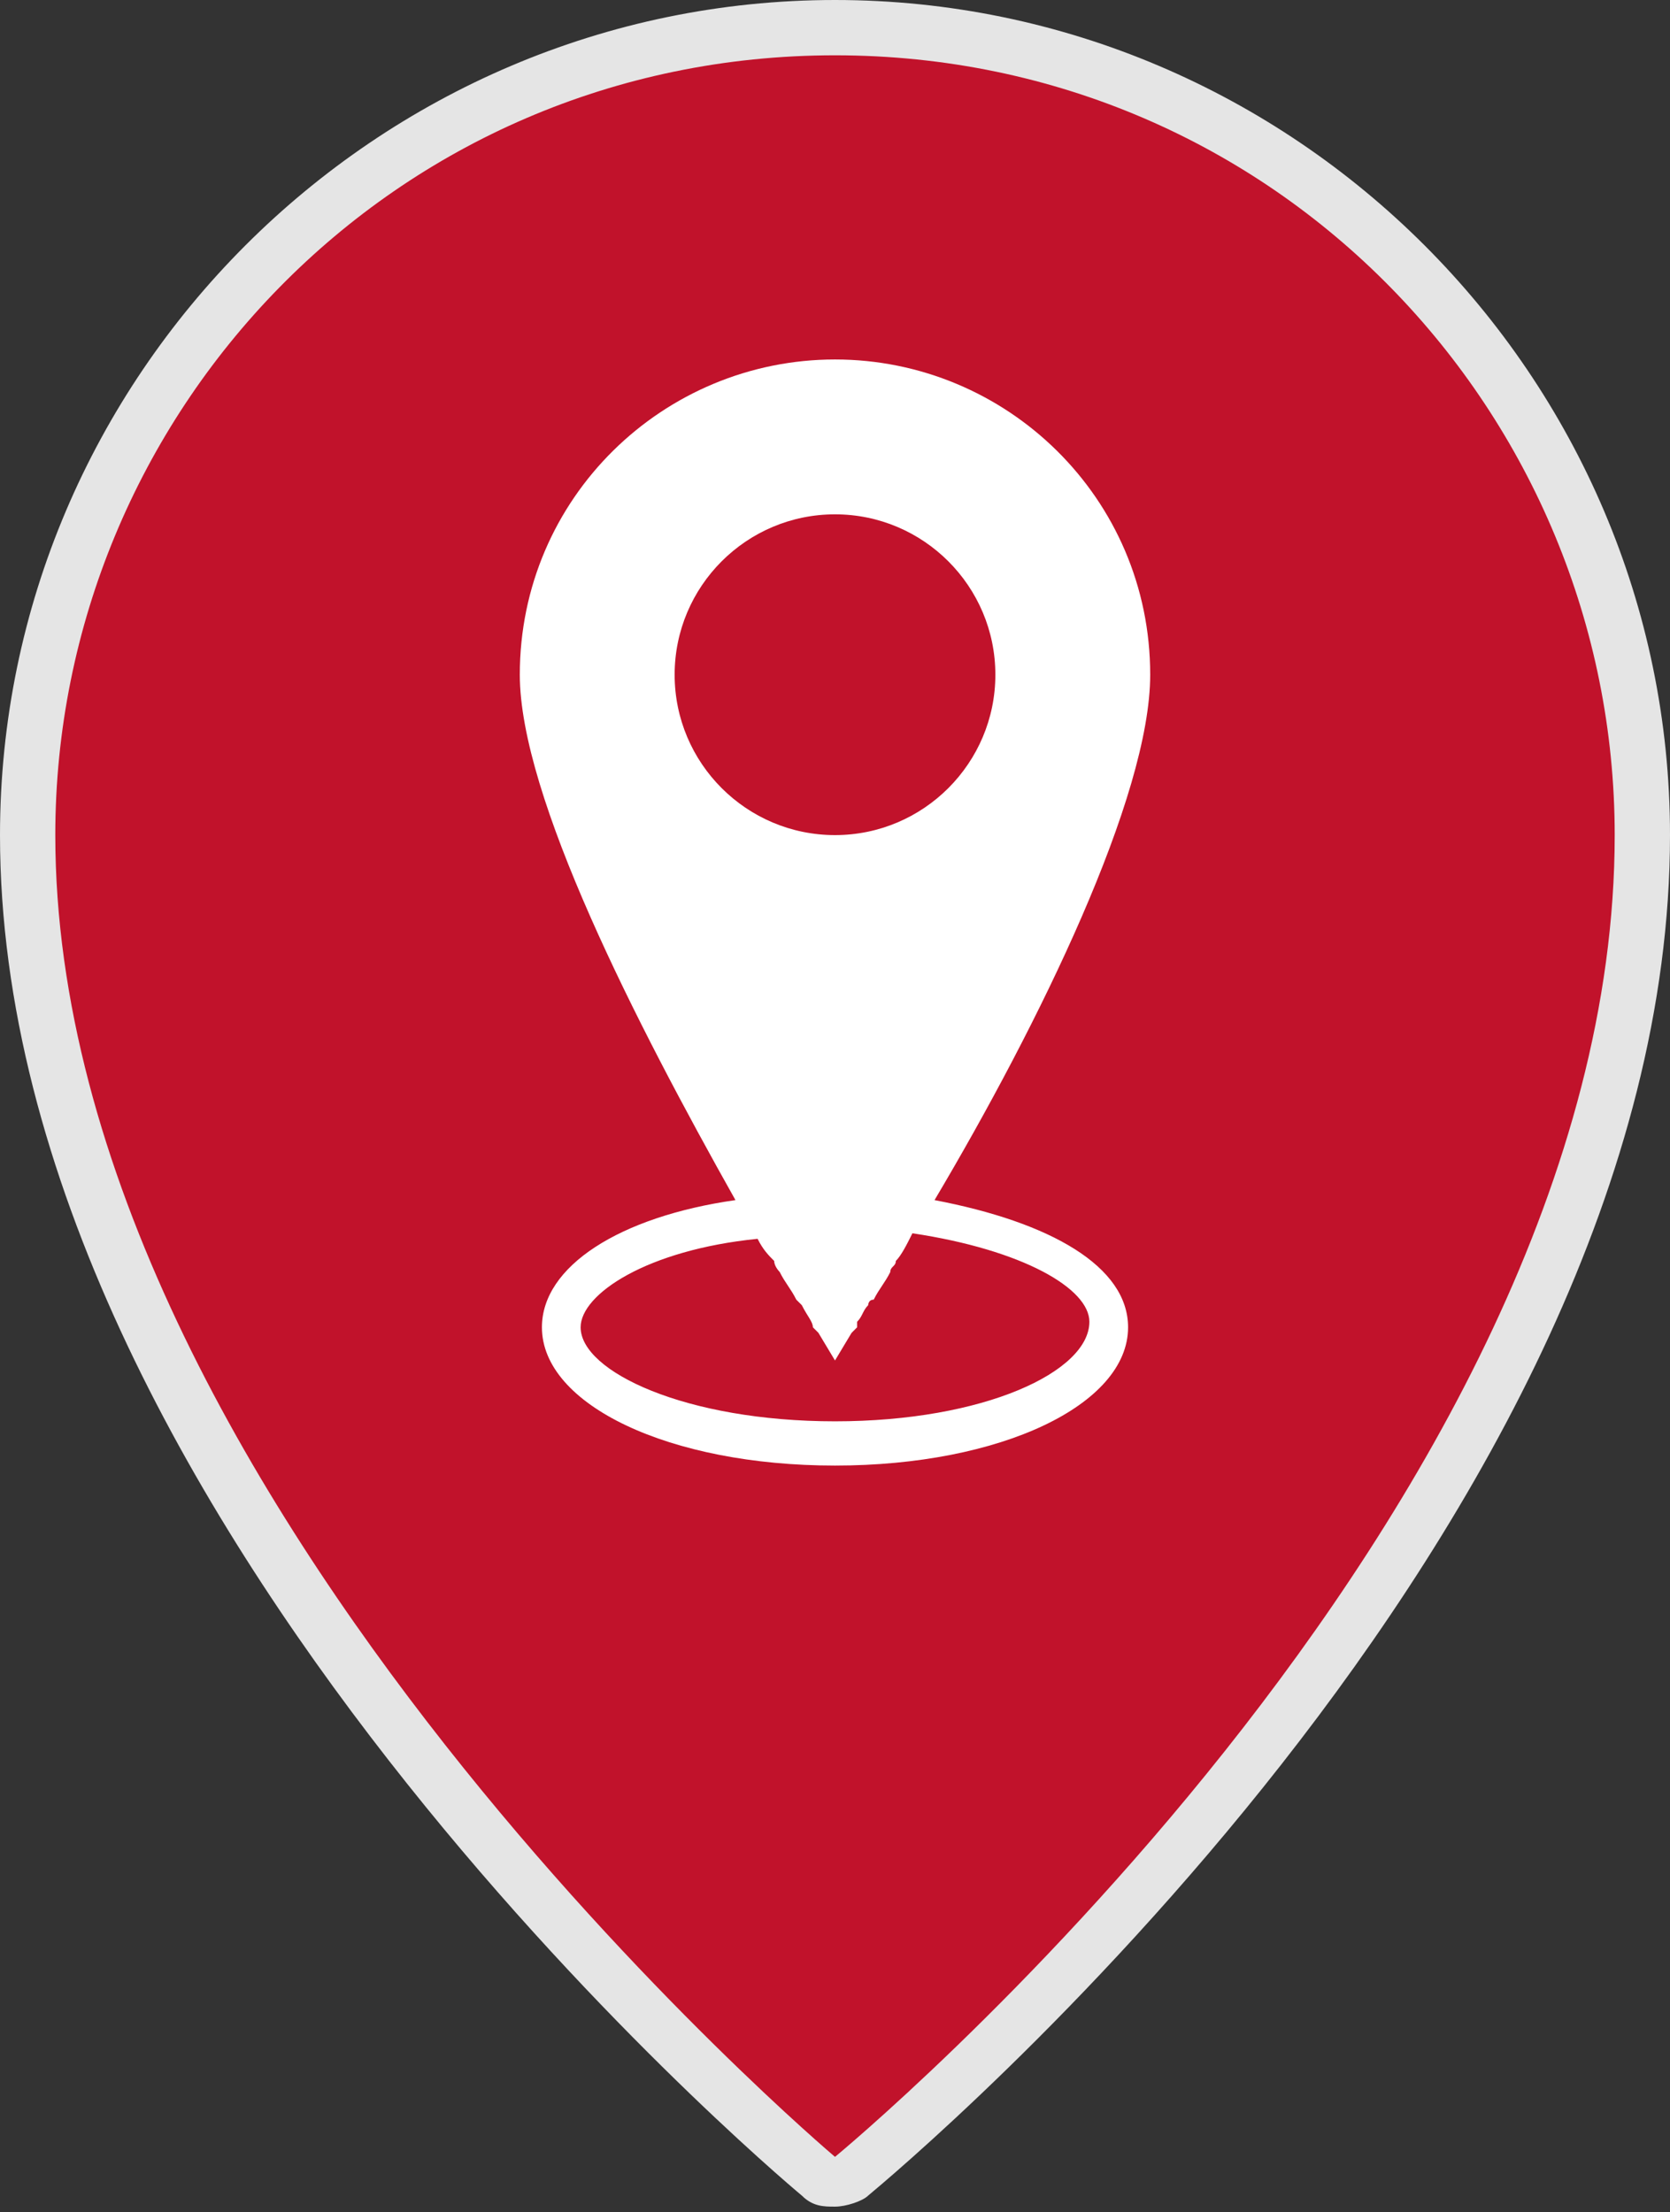 <?xml version="1.0" encoding="utf-8"?>
<!-- Generator: Adobe Illustrator 17.1.0, SVG Export Plug-In . SVG Version: 6.00 Build 0)  -->
<!DOCTYPE svg PUBLIC "-//W3C//DTD SVG 1.1//EN" "http://www.w3.org/Graphics/SVG/1.1/DTD/svg11.dtd">
<svg version="1.1" id="Layer_1" xmlns="http://www.w3.org/2000/svg" xmlns:xlink="http://www.w3.org/1999/xlink" x="0px" y="0px"
	 viewBox="0 0 30.2 40" enable-background="new 0 0 30.2 40" xml:space="preserve">
<rect x="0" y="0" width="30.2" height="40" fill="#333333" stroke="none"/>
<g id="Layer_1_1_">
	<g>
		<g>
			<g>
				<path fill="#C1122B" d="M15.1,39.5c-0.1,0-0.2,0-0.3-0.1C14.2,38.9,0.5,27.2,0.5,15.1C0.5,7.1,7,0.5,15.1,0.5
					s14.6,6.6,14.6,14.6c0,12.3-13.7,23.8-14.3,24.3C15.3,39.5,15.2,39.5,15.1,39.5z"/>
				<path fill="#E5E5E5" d="M15.1,1c8,0,14.1,6.5,14.1,14.1C29.2,27.4,15.1,39,15.1,39S1,27.1,1,15.1C1,7.5,7.1,1,15.1,1 M15.1,0
					C6.8,0,0,6.8,0,15.1c0,12.3,13.9,24.1,14.5,24.6c0.2,0.2,0.4,0.2,0.6,0.2c0.2,0,0.5-0.1,0.6-0.2c0.6-0.5,14.5-12.1,14.5-24.6
					C30.2,6.8,23.4,0,15.1,0L15.1,0z"/>
			</g>
		</g>
		<path fill="#FFFFFF" d="M16.9,21.7c1.9-3.2,3.9-7.3,3.9-9.5c0-3.2-2.6-5.7-5.7-5.7S9.4,9,9.4,12.2c0,2.2,2.1,6.3,3.9,9.5
			c-2.1,0.3-3.5,1.2-3.5,2.3c0,1.4,2.3,2.5,5.3,2.5s5.3-1.1,5.3-2.5C20.4,22.9,19,22.1,16.9,21.7z M12.2,12.2c0-1.6,1.3-2.9,2.9-2.9
			c1.6,0,2.9,1.3,2.9,2.9c0,1.6-1.3,2.9-2.9,2.9C13.5,15.1,12.2,13.8,12.2,12.2z M15.1,25.7c-2.7,0-4.6-0.9-4.6-1.7
			c0-0.6,1.2-1.4,3.2-1.6c0.1,0.2,0.2,0.3,0.3,0.4c0,0.1,0.1,0.2,0.1,0.2c0.1,0.2,0.2,0.3,0.3,0.5c0,0,0.1,0.1,0.1,0.1
			c0.1,0.2,0.2,0.3,0.2,0.4c0,0,0,0,0,0c0.1,0.1,0.1,0.1,0.1,0.1l0.3,0.5l0.3-0.5c0,0,0,0,0.1-0.1c0,0,0-0.1,0-0.1
			c0.1-0.1,0.1-0.2,0.2-0.3c0,0,0-0.1,0.1-0.1c0.1-0.2,0.2-0.3,0.3-0.5c0-0.1,0.1-0.1,0.1-0.2c0.1-0.1,0.2-0.3,0.3-0.5
			c2,0.3,3.2,1,3.2,1.6C19.7,24.8,17.8,25.7,15.1,25.7z"/>
	</g>
</g>
<g id="source_files" display="none">
</g>
</svg>
